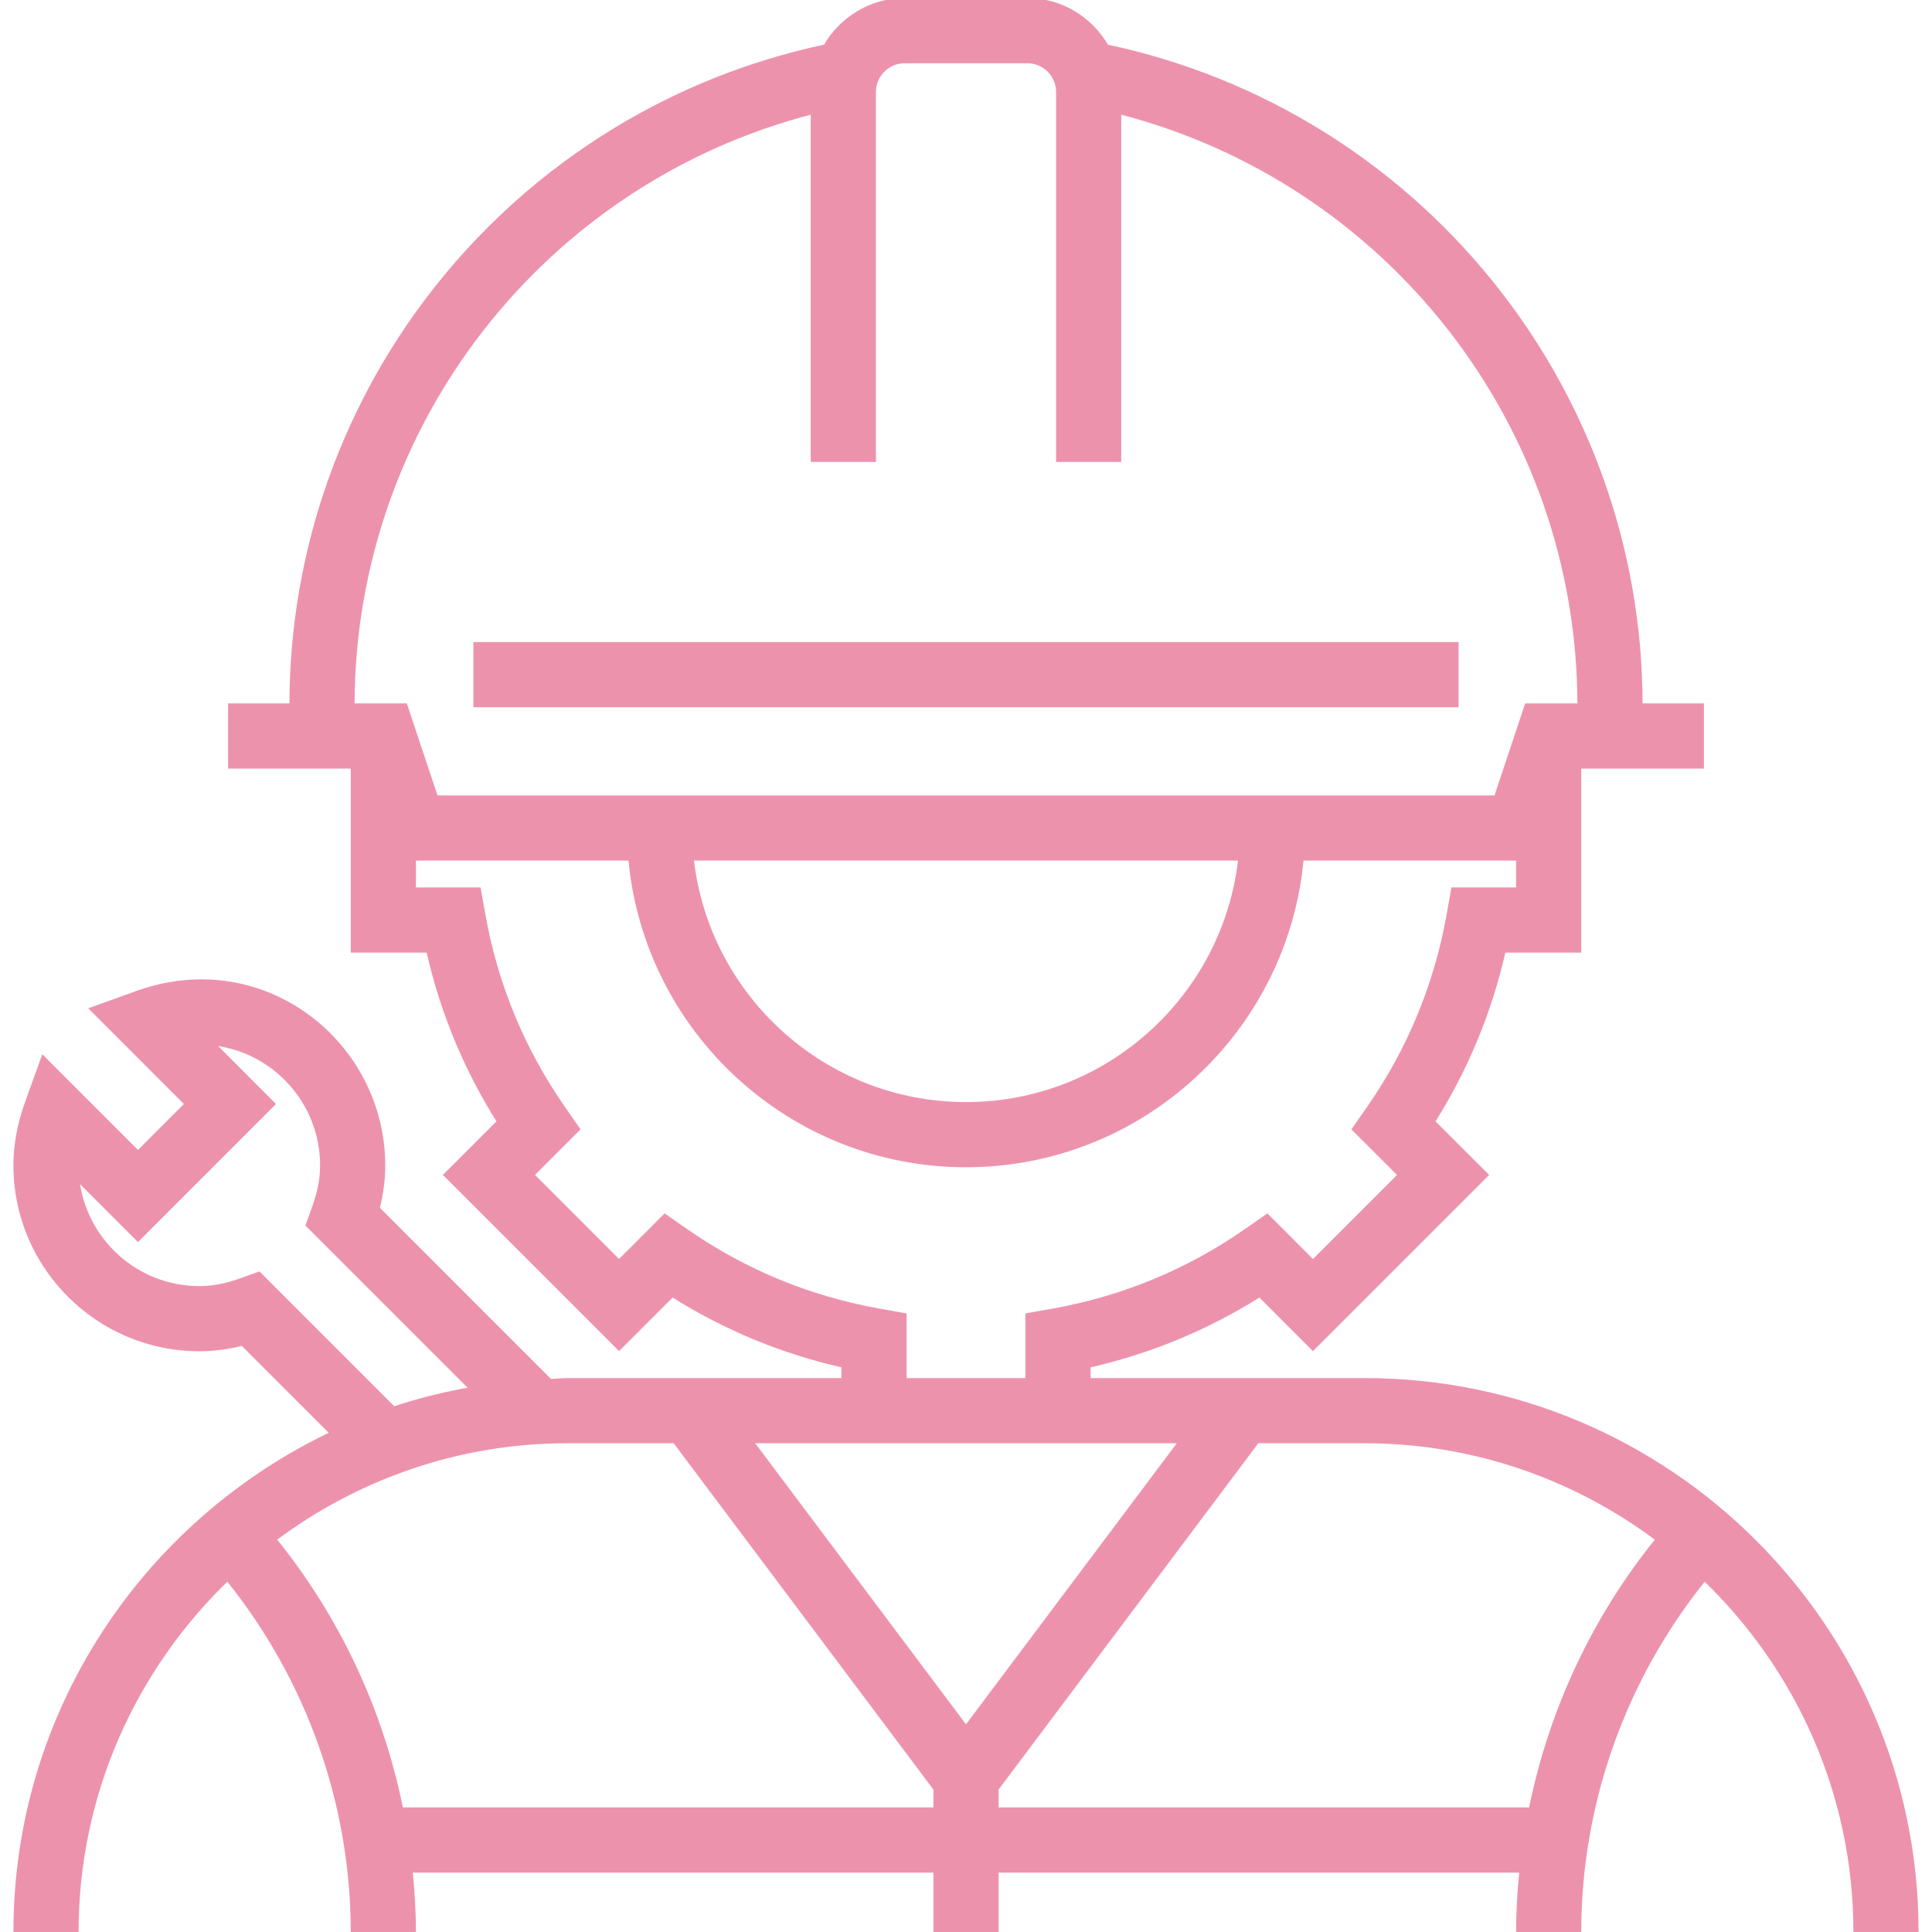 <!DOCTYPE svg PUBLIC "-//W3C//DTD SVG 1.1//EN" "http://www.w3.org/Graphics/SVG/1.1/DTD/svg11.dtd">
<!-- Uploaded to: SVG Repo, www.svgrepo.com, Transformed by: SVG Repo Mixer Tools -->
<svg fill="#ed92ad" version="1.1" id="Layer_1" xmlns="http://www.w3.org/2000/svg" xmlns:xlink="http://www.w3.org/1999/xlink" viewBox="0 0 504 504" xml:space="preserve" width="800px" height="800px" stroke="#ed92ad">
<g id="SVGRepo_bgCarrier" stroke-width="0"/>
<g id="SVGRepo_tracerCarrier" stroke-linecap="round" stroke-linejoin="round"/>
<g id="SVGRepo_iconCarrier"> <g> <g> <g> <path d="M356,360h-72v-3.696c15.904-3.592,30.856-9.784,44.608-18.448l13.896,13.904l45.256-45.256l-13.904-13.896 c8.664-13.752,14.848-28.704,18.448-44.608H412v-48h32v-16h-16c0-83.168-58.352-154.712-139.288-171.904 C284.56,4.904,276.88,0,268,0h-32c-8.88,0-16.56,4.904-20.712,12.096C134.352,29.288,76,100.832,76,184H60v16h32v48h19.696 c3.592,15.904,9.784,30.856,18.448,44.608l-13.904,13.896l45.256,45.256l13.896-13.904c13.752,8.664,28.704,14.848,44.608,18.448 V360h-72c-1.504,0-2.968,0.184-4.464,0.224l-44.984-44.992C99.512,311.44,100,307.672,100,304 c0-31.744-31.192-56.88-64.208-45.032l-11.856,4.272L48.688,288L36,300.688l-24.76-24.76l-4.272,11.856 C5,293.272,4,298.728,4,304c0,26.472,21.528,48,48,48c3.672,0,7.44-0.488,11.232-1.448l23.384,23.376 C37.872,397.032,4,446.576,4,504h16c0-36.168,15.144-68.816,39.352-92.12C80.384,437.904,92,470.504,92,504h16 c0-5.36-0.336-10.696-0.864-16H244v16h16v-16h136.864c-0.528,5.304-0.864,10.64-0.864,16h16c0-33.496,11.616-66.096,32.648-92.12 C468.856,435.184,484,467.832,484,504h16C500,424.6,435.4,360,356,360z M92,184c0-73.312,49.888-136.696,120-154.728V120h16V24 c0-4.416,3.584-8,8-8h32c4.416,0,8,3.584,8,8v96h16V29.272C362.112,47.304,412,110.688,412,184h-13.768l-8,24H113.768l-8-24H92z M323.528,224C319.536,259.944,289,288,252,288s-67.536-28.056-71.528-64H323.528z M178.928,321.016l-5.496-3.832l-11.944,11.952 l-22.632-22.632l11.952-11.944l-3.832-5.496c-10.576-15.184-17.6-32.168-20.864-50.48L124.944,232H108v-8h56.408 c4.056,44.784,41.768,80,87.592,80c45.824,0,83.536-35.216,87.592-80H396v8h-16.944l-1.168,6.592 c-3.264,18.304-10.288,35.288-20.864,50.48l-3.832,5.496l11.952,11.944l-22.632,22.632l-11.944-11.952l-5.496,3.832 c-15.184,10.576-32.168,17.6-50.48,20.864L268,343.056V360h-32v-16.944l-6.592-1.176 C211.104,338.616,194.12,331.592,178.928,321.016z M67.568,332.256l-4.784,1.712C59,335.336,55.472,336,52,336 c-16.464,0-30.064-12.496-31.816-28.496L36,323.312L71.312,288l-15.808-15.816C71.504,273.936,84,287.536,84,304 c0,3.472-0.664,7-2.032,10.792l-1.712,4.784l42.752,42.752c-6.944,1.224-13.72,2.904-20.288,5.088L67.568,332.256z M244,472 H104.688c-5.168-25.68-16.448-49.92-33.096-70.448C92.944,385.584,119.344,376,148,376h28l68,90.672V472z M252,450.664L196,376 h24h64h24L252,450.664z M399.312,472H260v-5.328L328,376h28c28.656,0,55.056,9.584,76.408,25.552 C415.76,422.08,404.488,446.32,399.312,472z"/> <rect x="124" y="168" width="256" height="16"/> </g> </g> </g> </g>
</svg>